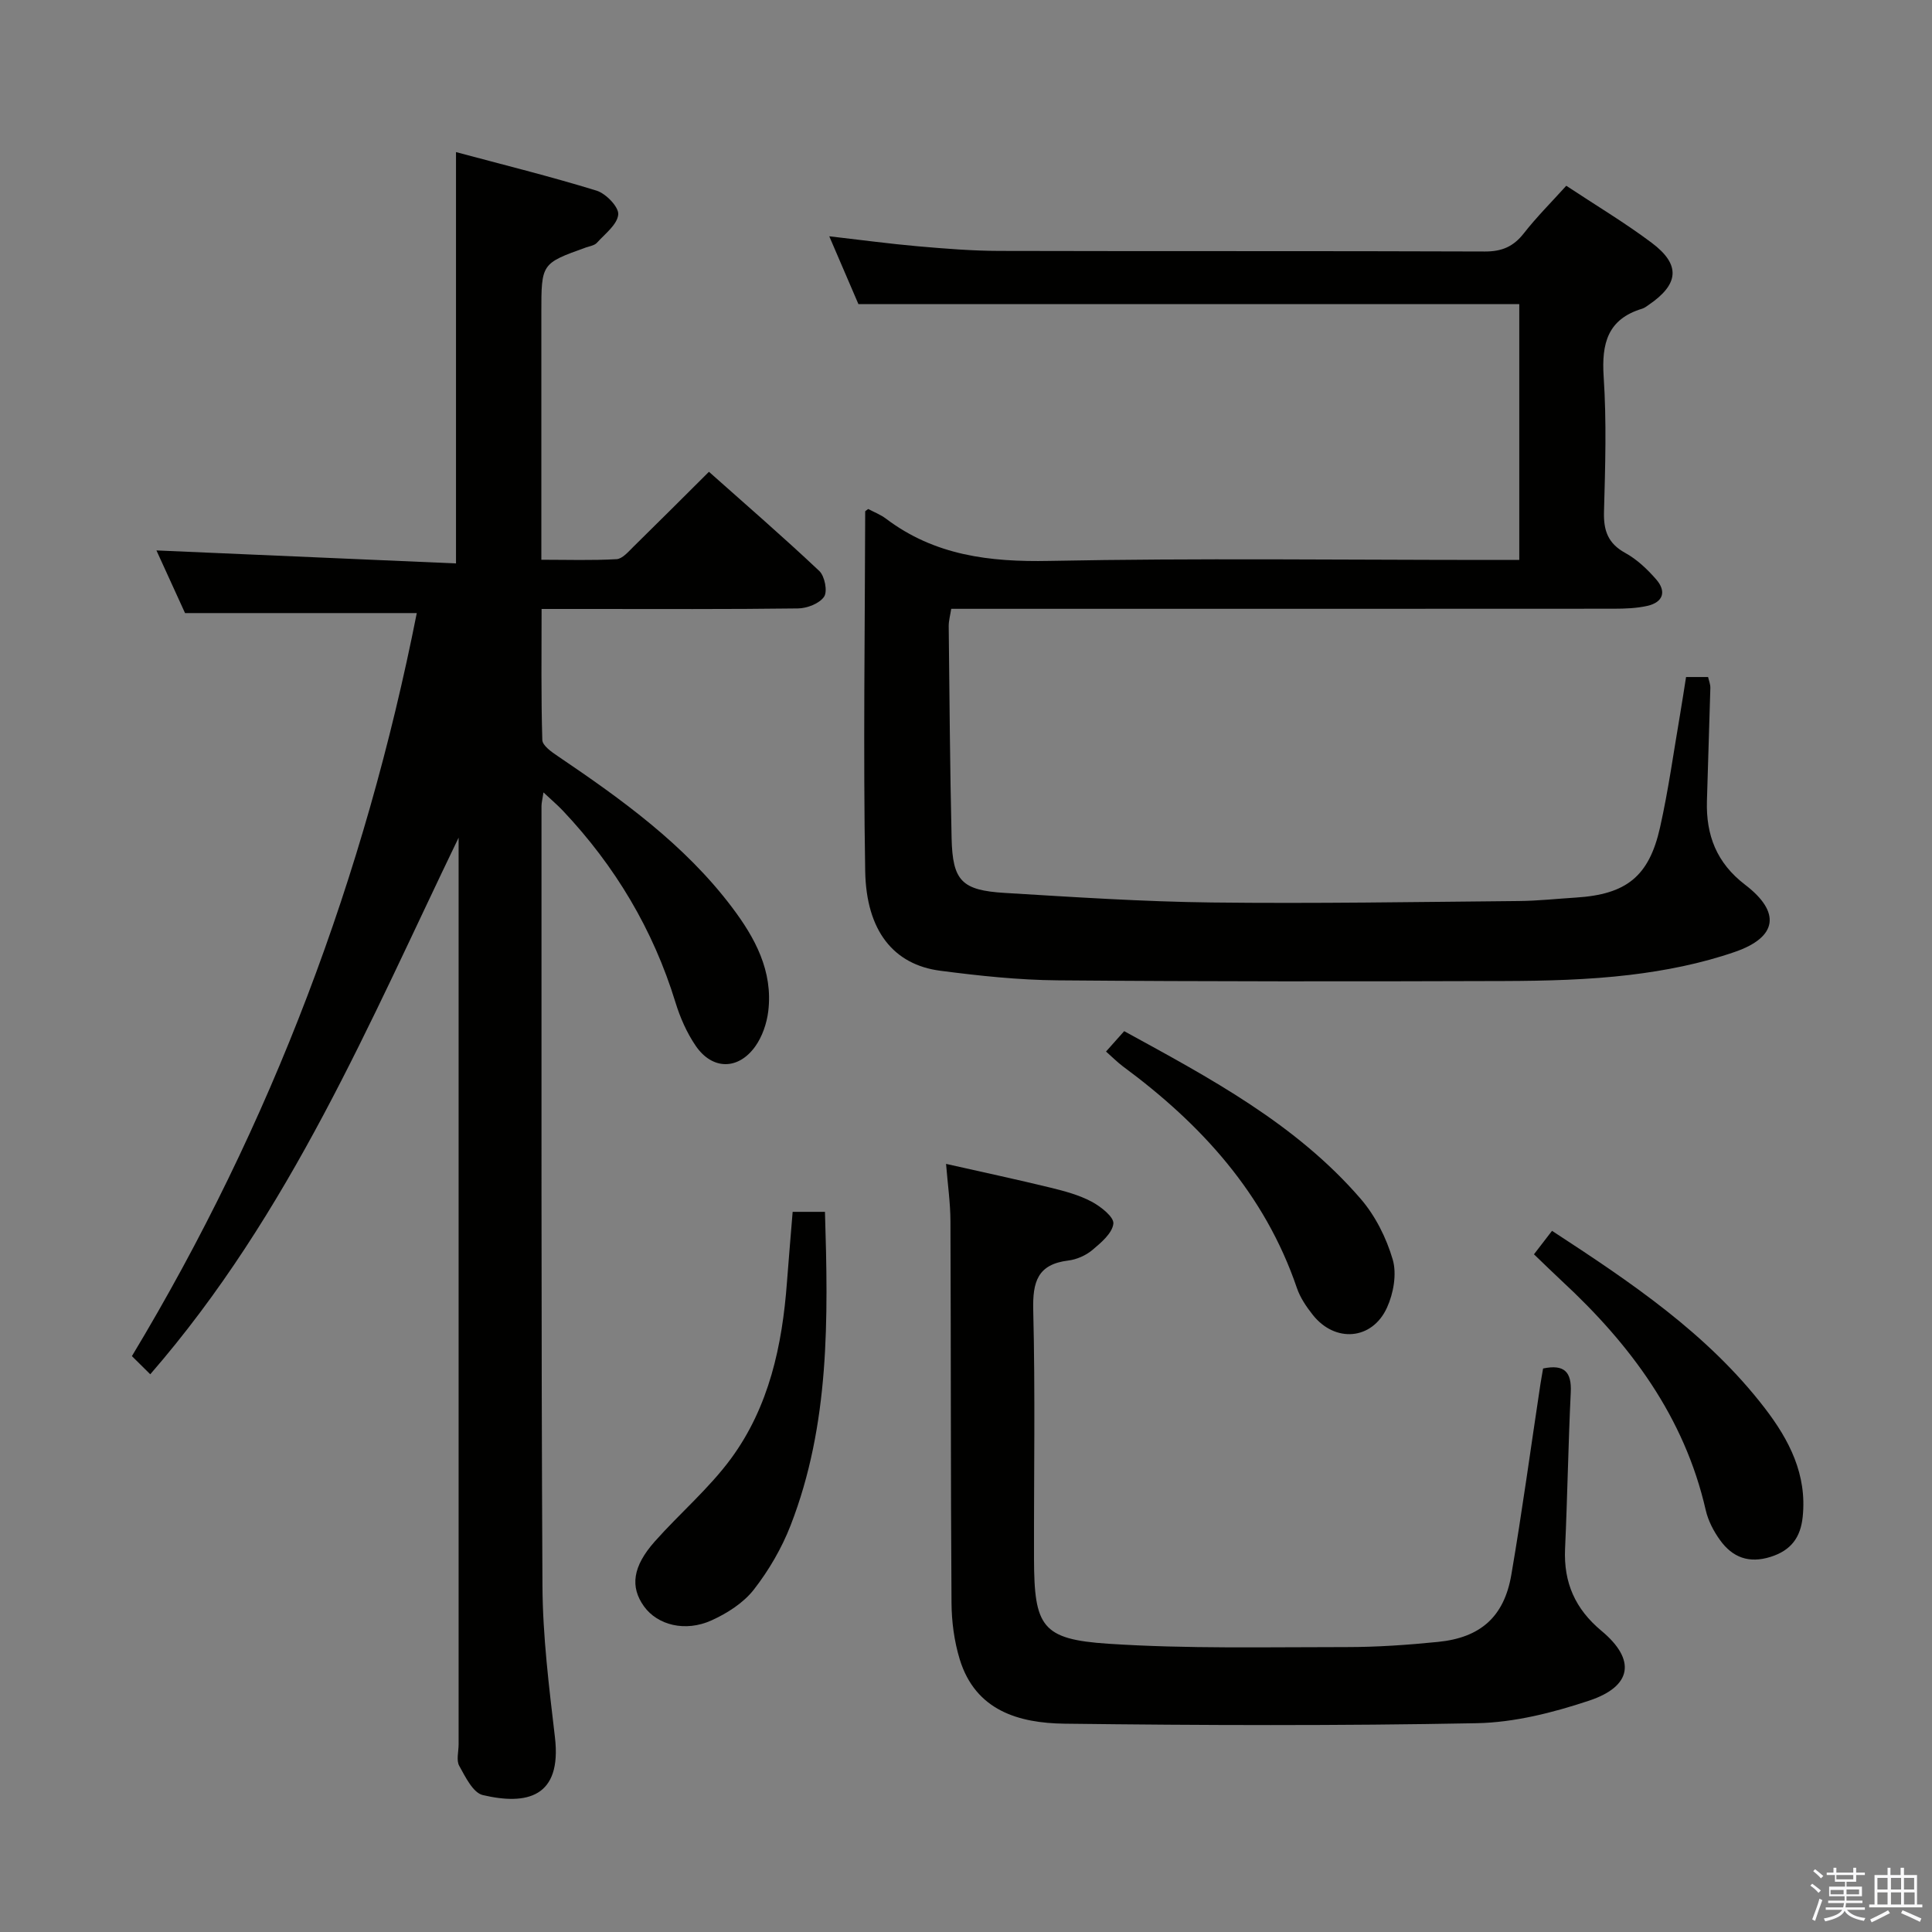 <svg enable-background="new 0 0 400 400" viewBox="0 0 400 400" xmlns="http://www.w3.org/2000/svg"><rect x="0" y="0" width="400" height="400" fill="#808080" stroke="none"/><path d="m374.8 390.4.4-.4c.7.5 1.3 1 1.8 1.4l-.5.5c-.5-.6-1.1-1.1-1.7-1.5zm1 7.3-.6-.3c.5-1.4 1.1-2.8 1.5-4.3.2.1.4.2.6.3-.5 1.3-1 2.8-1.5 4.3zm-.4-10.3.4-.4c.4.3 1 .8 1.7 1.4l-.5.5c-.4-.5-1-1-1.6-1.5zm2.5.3h1.7v-1h.6v1h3.5v-1h.6v1h1.8v.5h-1.8v1.4h-2v1h3.2v2h-3.2v.9h3.3v.5h-3.4c0 .3-.1.6-.1.9h4v.5h-3.7c.7.9 1.9 1.5 3.8 1.7-.1.2-.2.4-.3.6-2.1-.4-3.5-1.1-4-2.1-.4 1-1.8 1.7-4 2.2-.1-.2-.2-.4-.3-.6 2.1-.4 3.4-1 3.8-1.8h-3.4v-.5h3.6c.1-.3.1-.6.2-.9h-3.3v-.5h3.4c0-.3 0-.6 0-.9h-3.2v-2h3.3v-1h-2.1v-1.4h-1.7v-.5zm1.1 3.5v1h2.7c0-.3 0-.4 0-.4 0-.1 0-.2 0-.2 0-.1 0-.2 0-.3h-2.7zm1.2-3v.9h3.5v-.9zm4.7 3h-2.6v.6.4h2.6z" fill="#fafafb"/><path d="m393.6 386.7h.6v1.5h2.7v6.1h1.1v.6h-11v-.6h1.1v-6.1h2.7v-1.5h.6v1.5h2.1v-1.5zm-2.7 8.8.4.6c-1.2.6-2.5 1.3-3.8 1.9-.1-.2-.2-.4-.3-.6 1.2-.6 2.5-1.2 3.7-1.9zm-2.2-6.7v2.4h2.1v-2.4zm0 3v2.5h2.1v-2.5zm2.8-3v2.4h2.1v-2.4zm0 3v2.5h2.1v-2.5zm6 6.1c-1.4-.7-2.7-1.3-3.9-1.8l.3-.6c1.5.6 2.7 1.2 3.9 1.7zm-1.2-9.1h-2.1v2.4h2.1zm-2.1 3v2.5h2.2v-2.5z" fill="#fafafb"/><g fill="#010100"><path d="m31.11 284.53c-1.39-1.38-2.55-2.53-3.8-3.76 29.05-48.23 48.23-99.55 58.98-153.84-16.05 0-31.62 0-47.98 0-1.76-3.86-3.94-8.65-5.92-12.97 20.62.89 41.24 1.79 62.02 2.69 0-28.86 0-56.56 0-85.16 9.77 2.62 19.52 5.03 29.1 7.98 1.94.6 4.63 3.39 4.49 4.94-.19 2.08-2.74 4-4.42 5.86-.5.55-1.48.69-2.25.96-9.25 3.32-9.25 3.31-9.25 13.53v51.13c5.39 0 10.49.17 15.57-.12 1.21-.07 2.44-1.54 3.47-2.55 5.11-5.01 10.16-10.07 15.66-15.54 7.65 6.81 15.4 13.51 22.85 20.54 1.12 1.06 1.74 4.21.99 5.32-.96 1.42-3.53 2.41-5.42 2.43-14.49.19-28.99.11-43.48.11-2.97 0-5.95 0-9.59 0 0 9.27-.12 18.2.15 27.12.03 1.16 1.91 2.48 3.19 3.34 13.27 8.98 26.25 18.3 36.04 31.25 4.79 6.33 8.56 13.24 7.55 21.58-.31 2.52-1.24 5.25-2.7 7.29-3.55 4.94-8.92 4.87-12.34-.16-1.83-2.69-3.21-5.83-4.17-8.96-4.63-15.08-12.48-28.21-23.27-39.65-1.11-1.18-2.36-2.23-4.06-3.83-.2 1.38-.41 2.12-.41 2.86.02 53.82-.08 107.63.2 161.45.06 10.43 1.36 20.89 2.58 31.28 1.48 12.52-5.88 14.13-14.93 12-2.02-.47-3.61-3.76-4.88-6.05-.64-1.15-.13-2.94-.13-4.44 0-60.81 0-121.63 0-182.44 0-1.76 0-3.53 0-5.29-18.51 38.34-34.84 77.7-63.84 111.1z"/><path d="m179.75 105.38c1.15.62 2.55 1.15 3.69 2.01 10.07 7.61 21.43 8.99 33.8 8.74 30.48-.6 60.99-.2 91.49-.2h5.82c0-17.87 0-35.43 0-52.96-45.34 0-90.71 0-136.82 0-1.7-3.96-3.76-8.76-6.04-14.05 6.55.75 12.43 1.55 18.34 2.07 5.63.49 11.28.95 16.92.96 33.5.09 66.99-.01 100.49.12 3.53.01 5.9-1.02 8.05-3.76 2.64-3.38 5.7-6.43 8.79-9.85 6.1 4.04 12.1 7.62 17.66 11.79 6.09 4.56 5.7 8.6-.65 12.91-.41.28-.83.61-1.29.75-7.16 2.16-8.43 7.19-7.98 14.07.62 9.29.33 18.66.07 27.98-.11 3.89.82 6.55 4.4 8.52 2.41 1.32 4.56 3.36 6.39 5.46 2.18 2.49 1.5 4.75-1.83 5.5-2.24.51-4.61.58-6.92.59-43.66.03-87.32.02-130.99.02-1.99 0-3.98 0-6.2 0-.21 1.37-.53 2.48-.52 3.59.16 14.65.26 29.3.6 43.94.21 8.79 2.09 10.75 11.02 11.29 14.27.86 28.55 1.81 42.83 1.98 21.16.25 42.32-.11 63.48-.3 3.98-.03 7.96-.47 11.95-.72 10.39-.66 15.11-4.34 17.39-14.5 1.74-7.76 2.82-15.67 4.17-23.52.42-2.45.78-4.91 1.22-7.64h4.56c.16.72.49 1.5.47 2.27-.21 7.82-.5 15.63-.71 23.44-.19 7.04 1.99 12.77 7.91 17.3 7.43 5.68 6.72 10.84-2.12 13.9-6.99 2.42-14.44 3.89-21.81 4.77-8.57 1.02-17.27 1.23-25.91 1.26-30.83.1-61.66.12-92.48-.14-8.12-.07-16.26-.94-24.33-1.99-9.61-1.25-15.32-8.22-15.53-20.63-.42-24.82-.06-49.65 0-74.48.02-.08.23-.17.62-.49z"/><path d="m195.87 240.97c7.76 1.75 14.73 3.24 21.66 4.93 2.89.71 5.86 1.5 8.46 2.88 1.9 1.01 4.68 3.19 4.52 4.57-.22 1.98-2.55 3.94-4.36 5.46-1.34 1.12-3.24 1.96-4.98 2.17-6.37.78-7.39 4.42-7.25 10.26.43 17.15.12 34.32.16 51.48.04 14.06 1.6 16.69 15.39 17.6 16.39 1.08 32.89.68 49.34.69 6.3 0 12.63-.44 18.9-1.07 8.8-.87 13.7-5.2 15.19-13.87 2.24-13.08 4.02-26.25 6.01-39.38.17-1.11.38-2.22.57-3.36 4.38-.91 5.93.69 5.73 4.91-.52 10.8-.69 21.62-1.18 32.42-.31 7 2.08 12.45 7.55 17 7.15 5.95 6.37 11.46-2.54 14.43-7.48 2.49-15.49 4.53-23.3 4.68-28.43.55-56.89.45-85.33.1-9.46-.12-18.45-2.69-21.71-13.33-1.14-3.74-1.68-7.8-1.7-11.72-.18-26.32-.11-52.65-.22-78.97-.01-3.78-.56-7.56-.91-11.88z"/><path d="m164.11 250.9h6.69c.68 22.15 1.01 44.03-7.12 64.93-1.84 4.73-4.51 9.31-7.63 13.31-2.14 2.73-5.48 4.86-8.71 6.33-5.47 2.49-11.23.98-14.01-2.89-2.9-4.04-2.36-8.25 2.23-13.43 5.17-5.82 11.21-10.95 15.79-17.17 7.88-10.73 10.61-23.42 11.58-36.51.36-4.77.77-9.53 1.18-14.57z"/><path d="m317.59 259.69c1.42-1.85 2.52-3.28 3.74-4.86 16.28 10.63 32.18 21.26 44.06 36.72 5.07 6.6 8.75 13.75 7.84 22.49-.44 4.26-2.4 6.95-6.64 8.29-4.5 1.42-7.9.11-10.47-3.46-1.33-1.84-2.47-4.03-2.97-6.23-4.42-19.31-15.61-34.3-29.8-47.44-1.82-1.69-3.59-3.43-5.76-5.51z"/><path d="m228.99 217.71c1.32-1.48 2.4-2.69 3.76-4.22 17.76 9.73 35.54 19.18 48.95 34.7 3.05 3.53 5.34 8.11 6.65 12.59.87 2.98.16 7-1.19 9.95-3.07 6.74-10.76 7.32-15.36 1.5-1.33-1.68-2.61-3.56-3.29-5.56-6.66-19.53-19.8-33.92-36.04-45.9-1.16-.87-2.19-1.92-3.48-3.06z"/></g></svg>
